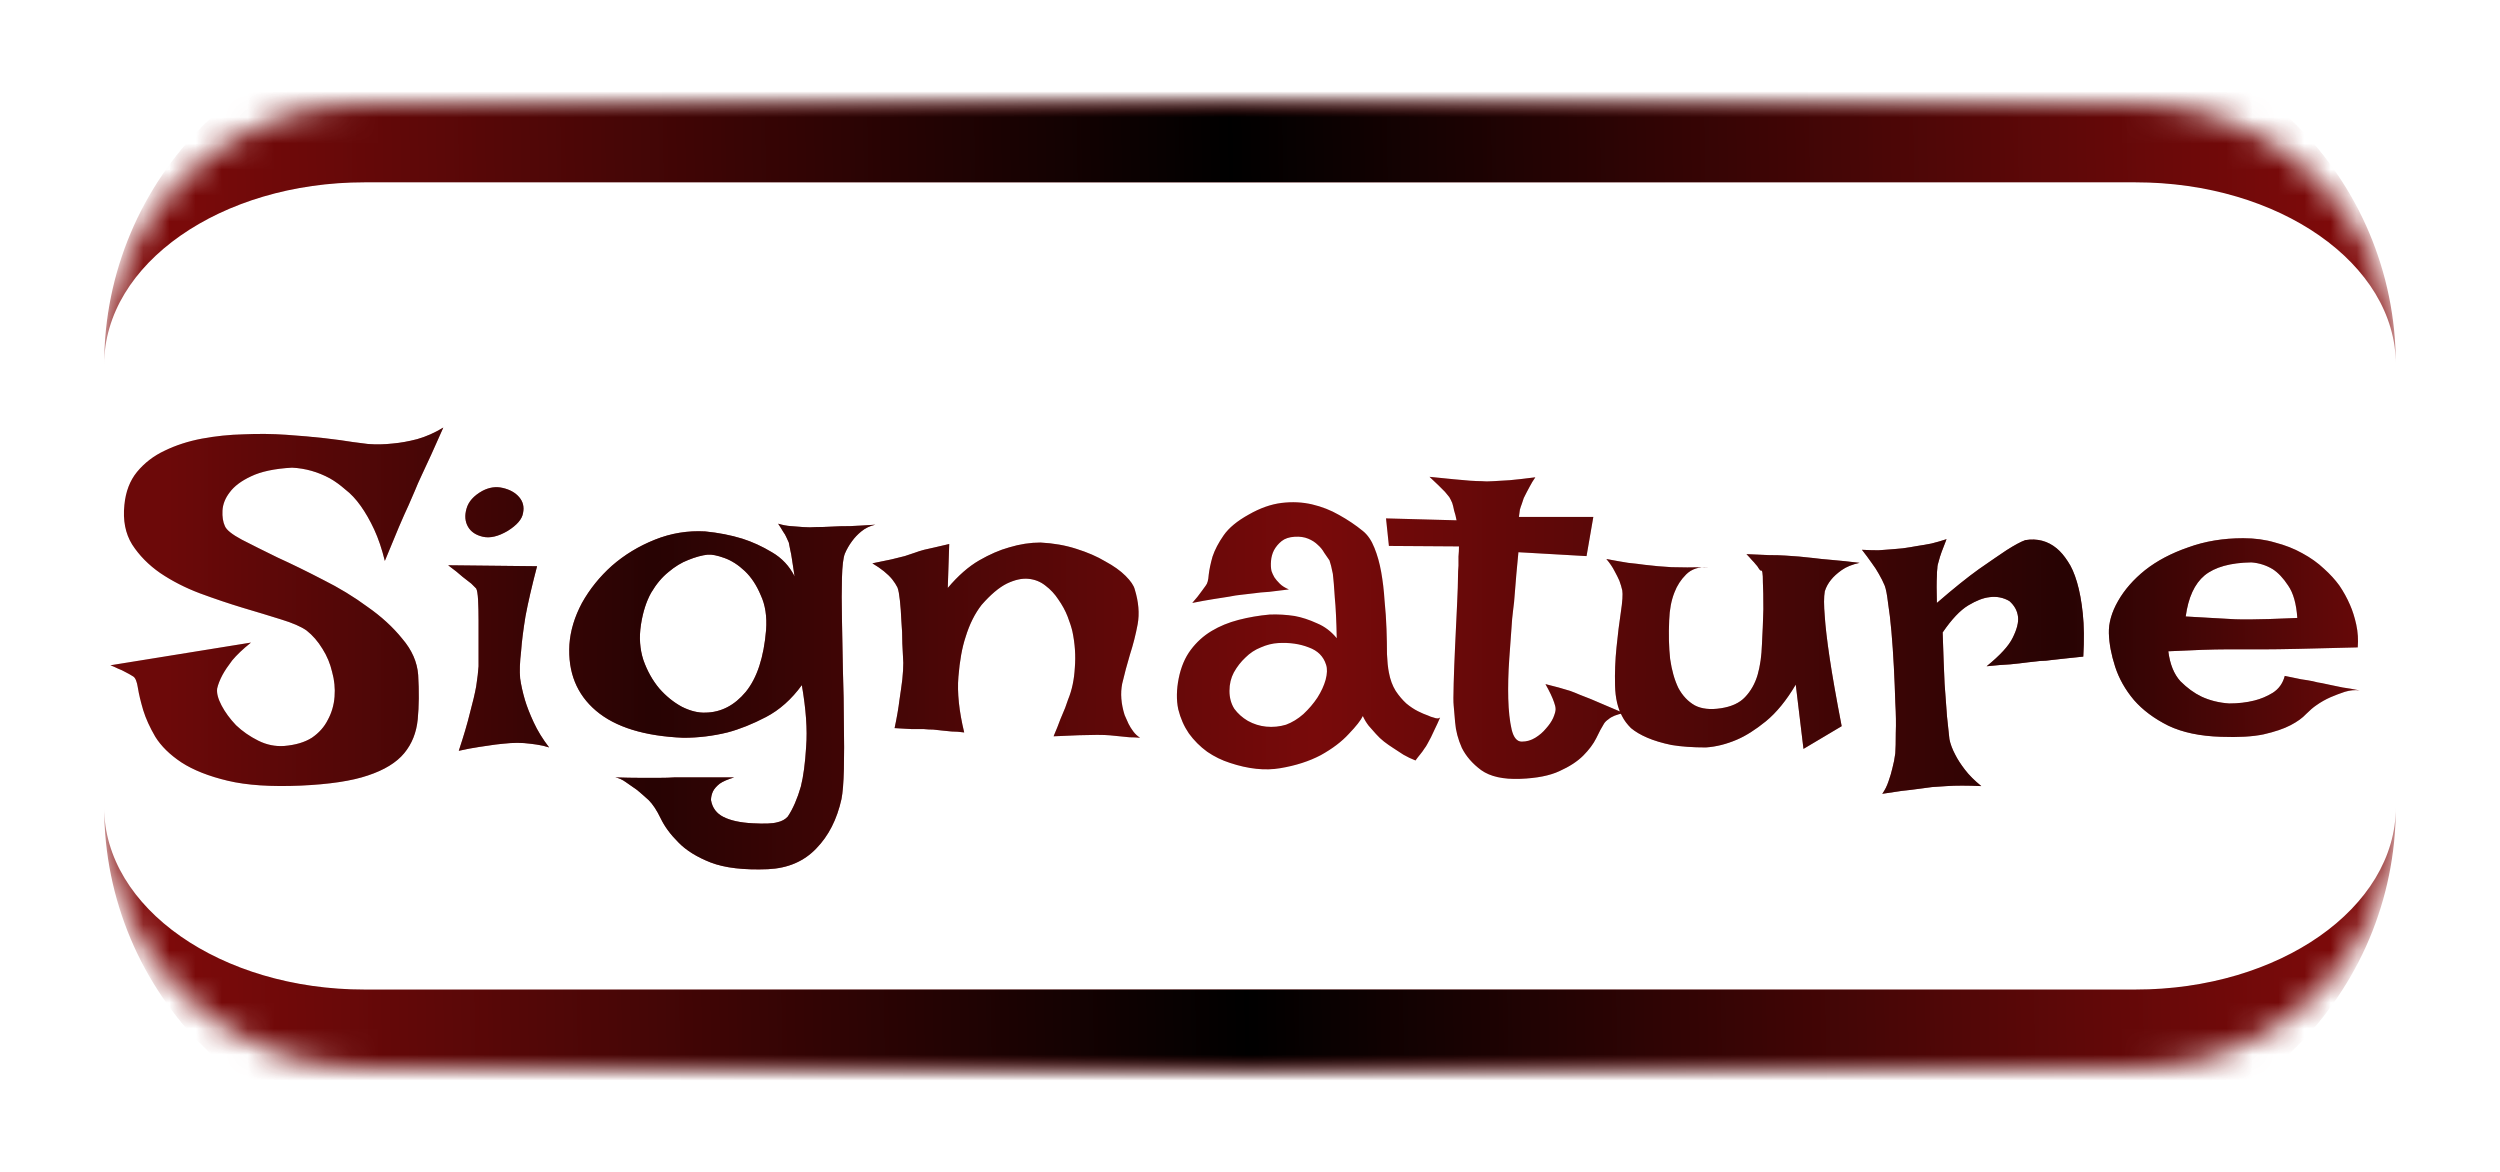 <svg width="96" height="45" viewBox="0 0 96 45" fill="none" xmlns="http://www.w3.org/2000/svg">
<g filter="url(#filter0_d_604_19596)">
<mask id="path-1-inside-1_604_19596" fill="white">
<path d="M4 10C4 4.477 8.477 0 14 0H82C87.523 0 92 4.477 92 10V27C92 32.523 87.523 37 82 37H14C8.477 37 4 32.523 4 27V10Z"/>
</mask>
<path d="M4 10C4 2.82 9.82 -3 17 -3H79C86.18 -3 92 2.82 92 10C92 6.134 87.523 3 82 3H14C8.477 3 4 6.134 4 10ZM92 27C92 34.18 86.18 40 79 40H17C9.82 40 4 34.18 4 27C4 30.866 8.477 34 14 34H82C87.523 34 92 30.866 92 27ZM4 37V0V37ZM92 0V37V0Z" fill="#840B0B" mask="url(#path-1-inside-1_604_19596)"/>
<path d="M4 10C4 2.82 9.82 -3 17 -3H79C86.18 -3 92 2.82 92 10C92 6.134 87.523 3 82 3H14C8.477 3 4 6.134 4 10ZM92 27C92 34.18 86.18 40 79 40H17C9.82 40 4 34.18 4 27C4 30.866 8.477 34 14 34H82C87.523 34 92 30.866 92 27ZM4 37V0V37ZM92 0V37V0Z" fill="url(#paint0_linear_604_19596)" mask="url(#path-1-inside-1_604_19596)"/>
<path d="M17.023 12.418C16.85 12.814 16.695 13.16 16.559 13.457C16.423 13.754 16.305 14.008 16.206 14.218C16.095 14.453 16.002 14.663 15.928 14.849C15.866 14.985 15.786 15.17 15.687 15.405C15.588 15.616 15.464 15.894 15.316 16.24C15.18 16.574 15.001 17.007 14.778 17.539C14.666 17.081 14.53 16.679 14.37 16.333C14.209 15.987 14.036 15.684 13.85 15.424C13.665 15.164 13.467 14.954 13.256 14.793C13.058 14.62 12.861 14.477 12.663 14.366C12.205 14.119 11.723 13.983 11.215 13.958C10.547 13.995 10.022 14.106 9.638 14.292C9.267 14.465 8.995 14.669 8.822 14.904C8.649 15.127 8.556 15.362 8.543 15.609C8.531 15.844 8.562 16.042 8.636 16.203C8.698 16.352 8.915 16.525 9.286 16.723C9.669 16.921 10.127 17.149 10.659 17.409C11.203 17.657 11.784 17.941 12.403 18.263C13.021 18.572 13.59 18.918 14.11 19.302C14.642 19.673 15.087 20.081 15.446 20.526C15.817 20.959 16.021 21.423 16.058 21.918C16.095 22.549 16.089 23.118 16.04 23.625C15.99 24.132 15.817 24.565 15.52 24.924C15.223 25.283 14.759 25.567 14.128 25.777C13.51 25.988 12.65 26.117 11.549 26.167C10.411 26.216 9.477 26.155 8.748 25.981C8.018 25.808 7.424 25.573 6.966 25.276C6.521 24.98 6.187 24.652 5.964 24.293C5.754 23.934 5.599 23.594 5.5 23.273C5.402 22.939 5.333 22.654 5.296 22.419C5.259 22.172 5.197 22.023 5.111 21.974C5.012 21.912 4.913 21.856 4.814 21.807C4.727 21.757 4.635 21.714 4.536 21.677C4.437 21.627 4.338 21.584 4.239 21.547L9.638 20.675C9.329 20.922 9.088 21.151 8.915 21.361C8.754 21.572 8.63 21.757 8.543 21.918C8.444 22.104 8.376 22.277 8.339 22.438C8.315 22.611 8.37 22.827 8.506 23.087C8.642 23.347 8.828 23.6 9.063 23.848C9.31 24.083 9.595 24.281 9.916 24.441C10.238 24.602 10.572 24.67 10.918 24.645C11.351 24.608 11.704 24.503 11.976 24.33C12.248 24.145 12.452 23.916 12.588 23.644C12.737 23.371 12.823 23.075 12.848 22.753C12.873 22.431 12.842 22.116 12.755 21.807C12.681 21.485 12.557 21.188 12.384 20.916C12.211 20.631 12.007 20.396 11.772 20.211C11.562 20.062 11.234 19.92 10.789 19.784C10.356 19.648 9.867 19.5 9.323 19.339C8.791 19.178 8.24 18.992 7.671 18.782C7.115 18.572 6.608 18.312 6.15 18.003C5.705 17.694 5.346 17.329 5.074 16.908C4.814 16.488 4.715 15.98 4.777 15.387C4.826 14.88 4.987 14.459 5.259 14.125C5.544 13.779 5.896 13.507 6.317 13.309C6.75 13.098 7.226 12.944 7.746 12.845C8.278 12.746 8.816 12.69 9.36 12.678C9.916 12.653 10.461 12.659 10.993 12.696C11.537 12.733 12.026 12.777 12.459 12.826C12.891 12.876 13.256 12.925 13.553 12.975C13.863 13.012 14.054 13.037 14.128 13.049C14.45 13.074 14.772 13.067 15.093 13.03C15.378 13.005 15.687 12.95 16.021 12.863C16.367 12.764 16.701 12.616 17.023 12.418ZM17.209 17.706L20.623 17.743C20.425 18.498 20.276 19.141 20.177 19.673C20.091 20.205 20.035 20.65 20.01 21.009C19.961 21.417 19.948 21.763 19.973 22.048C20.01 22.308 20.072 22.586 20.159 22.883C20.233 23.13 20.344 23.415 20.493 23.736C20.641 24.058 20.839 24.38 21.086 24.701C20.938 24.652 20.777 24.615 20.604 24.59C20.431 24.565 20.27 24.547 20.122 24.534C19.948 24.522 19.775 24.522 19.602 24.534C19.429 24.547 19.237 24.565 19.027 24.59C18.854 24.615 18.643 24.645 18.396 24.683C18.149 24.72 17.889 24.769 17.617 24.831C17.802 24.274 17.945 23.792 18.044 23.384C18.155 22.976 18.235 22.635 18.285 22.363C18.334 22.042 18.365 21.782 18.377 21.584C18.377 21.337 18.377 21.058 18.377 20.749C18.377 20.427 18.377 20.118 18.377 19.821C18.377 19.524 18.371 19.265 18.359 19.042C18.346 18.807 18.322 18.659 18.285 18.597L18.099 18.411C18.025 18.349 17.914 18.263 17.765 18.151C17.629 18.028 17.444 17.879 17.209 17.706ZM18.526 14.849C18.786 14.713 19.045 14.675 19.305 14.737C19.577 14.799 19.788 14.917 19.936 15.09C20.084 15.263 20.134 15.467 20.084 15.702C20.047 15.937 19.849 16.166 19.491 16.389C19.132 16.599 18.817 16.673 18.544 16.611C18.272 16.549 18.081 16.42 17.969 16.222C17.858 16.024 17.839 15.795 17.914 15.535C17.988 15.263 18.192 15.034 18.526 14.849ZM30.512 18.133C30.475 17.885 30.444 17.681 30.419 17.52C30.395 17.347 30.37 17.211 30.345 17.112C30.32 16.989 30.302 16.896 30.29 16.834C30.265 16.772 30.234 16.704 30.197 16.63C30.172 16.568 30.129 16.494 30.067 16.407C30.017 16.321 29.956 16.222 29.881 16.11C30.042 16.16 30.203 16.191 30.364 16.203C30.537 16.215 30.698 16.228 30.846 16.24C31.007 16.253 31.174 16.253 31.347 16.24C31.52 16.24 31.718 16.234 31.941 16.222C32.139 16.209 32.374 16.203 32.646 16.203C32.931 16.191 33.252 16.172 33.611 16.148C33.401 16.197 33.221 16.284 33.073 16.407C32.937 16.519 32.819 16.642 32.72 16.778C32.609 16.927 32.516 17.088 32.442 17.261C32.38 17.422 32.343 17.731 32.331 18.189C32.318 18.634 32.318 19.166 32.331 19.784C32.343 20.39 32.355 21.046 32.368 21.751C32.392 22.456 32.405 23.13 32.405 23.773C32.417 24.417 32.417 25.004 32.405 25.536C32.392 26.056 32.361 26.439 32.312 26.686C32.139 27.466 31.817 28.097 31.347 28.579C30.877 29.074 30.259 29.34 29.492 29.377C28.564 29.414 27.828 29.328 27.284 29.117C26.752 28.907 26.337 28.647 26.041 28.338C25.744 28.041 25.521 27.738 25.373 27.429C25.224 27.119 25.07 26.884 24.909 26.724C24.76 26.588 24.612 26.458 24.463 26.334C24.327 26.235 24.185 26.136 24.037 26.037C23.901 25.938 23.765 25.876 23.628 25.852C23.987 25.864 24.309 25.87 24.593 25.87C24.878 25.87 25.119 25.87 25.317 25.87C25.54 25.87 25.738 25.864 25.911 25.852H26.504H28.193C27.945 25.926 27.76 26.006 27.636 26.093C27.512 26.192 27.426 26.291 27.377 26.39C27.327 26.501 27.302 26.612 27.302 26.724C27.352 27.02 27.512 27.237 27.785 27.373C28.057 27.509 28.428 27.59 28.898 27.614C29.356 27.639 29.671 27.627 29.844 27.577C30.017 27.54 30.154 27.466 30.252 27.355C30.45 27.058 30.617 26.674 30.753 26.204C30.852 25.808 30.92 25.295 30.957 24.664C31.007 24.021 30.951 23.235 30.791 22.308C30.395 22.852 29.937 23.26 29.418 23.532C28.898 23.804 28.403 24.002 27.933 24.126C27.377 24.262 26.814 24.33 26.245 24.33C24.748 24.268 23.628 23.922 22.886 23.291C22.144 22.66 21.804 21.813 21.866 20.749C21.903 20.217 22.064 19.685 22.348 19.153C22.645 18.621 23.029 18.145 23.498 17.725C23.981 17.304 24.531 16.97 25.15 16.723C25.768 16.475 26.412 16.37 27.08 16.407C27.587 16.457 28.063 16.549 28.508 16.686C28.892 16.809 29.269 16.982 29.64 17.205C30.024 17.428 30.314 17.737 30.512 18.133ZM24.612 19.988C24.538 20.471 24.569 20.922 24.705 21.343C24.853 21.763 25.057 22.128 25.317 22.438C25.577 22.734 25.867 22.969 26.189 23.143C26.511 23.303 26.814 23.378 27.098 23.365C27.692 23.353 28.205 23.087 28.638 22.567C29.071 22.035 29.331 21.244 29.418 20.192C29.455 19.673 29.387 19.227 29.213 18.856C29.053 18.473 28.849 18.164 28.601 17.929C28.354 17.694 28.094 17.527 27.822 17.428C27.55 17.329 27.333 17.285 27.172 17.298C26.95 17.323 26.702 17.391 26.43 17.502C26.17 17.601 25.917 17.756 25.669 17.966C25.422 18.164 25.199 18.43 25.002 18.764C24.816 19.098 24.686 19.506 24.612 19.988ZM34.353 23.959C34.44 23.551 34.502 23.192 34.539 22.883C34.588 22.561 34.625 22.295 34.65 22.085C34.675 21.838 34.687 21.627 34.687 21.454C34.675 21.244 34.662 20.996 34.65 20.712C34.65 20.415 34.638 20.124 34.613 19.84C34.6 19.543 34.582 19.283 34.557 19.061C34.532 18.826 34.502 18.659 34.464 18.56C34.415 18.461 34.347 18.355 34.26 18.244C34.087 18.034 33.834 17.83 33.499 17.632C33.784 17.57 34.025 17.52 34.223 17.483C34.433 17.434 34.607 17.391 34.743 17.354C34.891 17.304 35.021 17.261 35.132 17.224C35.231 17.186 35.349 17.149 35.485 17.112C35.596 17.088 35.732 17.057 35.893 17.02C36.054 16.982 36.239 16.939 36.45 16.89L36.394 18.578C36.79 18.108 37.192 17.756 37.6 17.52C38.008 17.285 38.392 17.119 38.751 17.02C39.159 16.896 39.561 16.834 39.956 16.834C40.451 16.859 40.909 16.939 41.33 17.075C41.763 17.211 42.134 17.372 42.443 17.558C42.764 17.731 43.024 17.916 43.222 18.114C43.42 18.312 43.538 18.485 43.575 18.634C43.723 19.116 43.76 19.561 43.686 19.97C43.612 20.366 43.513 20.755 43.389 21.139C43.278 21.51 43.179 21.881 43.092 22.252C43.018 22.623 43.049 23.025 43.185 23.458C43.234 23.569 43.284 23.681 43.334 23.792C43.383 23.891 43.445 23.99 43.519 24.089C43.593 24.188 43.68 24.268 43.779 24.33C43.643 24.318 43.507 24.311 43.371 24.311C43.234 24.299 43.111 24.287 42.999 24.274C42.863 24.262 42.74 24.25 42.628 24.237C42.505 24.225 42.338 24.219 42.127 24.219C41.769 24.219 41.212 24.237 40.458 24.274C40.569 24.015 40.655 23.798 40.717 23.625C40.791 23.439 40.853 23.291 40.903 23.18C40.952 23.044 40.989 22.939 41.014 22.864C41.163 22.506 41.249 22.097 41.274 21.64C41.311 21.182 41.28 20.718 41.181 20.248C41.144 20.087 41.082 19.895 40.996 19.673C40.909 19.45 40.791 19.234 40.643 19.023C40.507 18.813 40.34 18.634 40.142 18.485C39.956 18.337 39.74 18.25 39.493 18.226C39.245 18.201 38.967 18.263 38.658 18.411C38.361 18.56 38.039 18.832 37.693 19.227C37.433 19.561 37.229 19.97 37.081 20.452C36.944 20.86 36.852 21.374 36.802 21.992C36.753 22.598 36.827 23.31 37.025 24.126C36.852 24.101 36.691 24.089 36.542 24.089C36.394 24.076 36.27 24.064 36.171 24.052C36.048 24.039 35.936 24.027 35.837 24.015C35.726 24.015 35.602 24.009 35.466 23.996C35.343 23.996 35.188 23.996 35.002 23.996C34.817 23.984 34.6 23.971 34.353 23.959ZM46.302 18.485C46.364 18.411 46.401 18.275 46.414 18.077C46.438 17.867 46.488 17.632 46.562 17.372C46.649 17.112 46.791 16.84 46.989 16.556C47.187 16.271 47.508 16.005 47.954 15.758C48.387 15.51 48.807 15.362 49.215 15.312C49.623 15.263 50.013 15.282 50.384 15.368C50.755 15.455 51.102 15.591 51.423 15.776C51.757 15.962 52.06 16.166 52.333 16.389C52.518 16.537 52.666 16.754 52.778 17.038C52.889 17.31 52.976 17.619 53.038 17.966C53.099 18.312 53.143 18.677 53.167 19.061C53.205 19.432 53.229 19.797 53.242 20.155C53.254 20.502 53.26 20.823 53.26 21.12C53.273 21.405 53.297 21.64 53.334 21.825C53.384 22.097 53.471 22.332 53.594 22.53C53.718 22.716 53.854 22.877 54.002 23.013C54.151 23.136 54.299 23.235 54.448 23.31C54.596 23.384 54.726 23.439 54.837 23.477C54.912 23.514 54.98 23.538 55.041 23.551C55.165 23.6 55.252 23.6 55.301 23.551C55.227 23.724 55.159 23.872 55.097 23.996C55.035 24.12 54.986 24.225 54.949 24.311C54.899 24.41 54.856 24.491 54.819 24.553C54.782 24.627 54.738 24.695 54.689 24.757C54.652 24.819 54.602 24.887 54.541 24.961C54.479 25.035 54.417 25.116 54.355 25.202C54.194 25.14 54.04 25.066 53.891 24.98C53.755 24.893 53.631 24.812 53.52 24.738C53.384 24.652 53.26 24.565 53.149 24.479C53.038 24.392 52.932 24.293 52.834 24.182C52.747 24.083 52.654 23.977 52.555 23.866C52.469 23.755 52.394 23.631 52.333 23.495C52.258 23.656 52.079 23.885 51.794 24.182C51.522 24.479 51.164 24.751 50.718 24.998C50.273 25.233 49.753 25.4 49.16 25.499C48.578 25.598 47.935 25.53 47.23 25.295C46.921 25.196 46.63 25.054 46.358 24.868C46.086 24.67 45.851 24.435 45.653 24.163C45.467 23.891 45.331 23.582 45.245 23.235C45.17 22.877 45.177 22.481 45.263 22.048C45.35 21.615 45.504 21.25 45.727 20.953C45.95 20.656 46.216 20.415 46.525 20.23C46.834 20.044 47.181 19.902 47.564 19.803C47.947 19.704 48.343 19.636 48.752 19.599C49.073 19.586 49.395 19.605 49.716 19.654C49.988 19.704 50.273 19.797 50.57 19.933C50.867 20.056 51.12 20.248 51.331 20.508C51.318 19.852 51.294 19.333 51.256 18.949C51.232 18.553 51.207 18.25 51.182 18.04C51.133 17.793 51.089 17.619 51.052 17.52C50.99 17.434 50.922 17.335 50.848 17.224C50.786 17.112 50.706 17.013 50.607 16.927C50.508 16.828 50.384 16.747 50.236 16.686C50.087 16.624 49.914 16.599 49.716 16.611C49.506 16.624 49.339 16.679 49.215 16.778C49.092 16.877 48.993 16.995 48.919 17.131C48.857 17.255 48.819 17.391 48.807 17.539C48.795 17.688 48.801 17.817 48.826 17.929C48.85 18.003 48.888 18.083 48.937 18.17C48.986 18.244 49.054 18.325 49.141 18.411C49.228 18.498 49.345 18.572 49.494 18.634C49.209 18.671 48.956 18.702 48.733 18.727C48.51 18.739 48.319 18.758 48.158 18.782C47.972 18.807 47.811 18.826 47.675 18.838C47.539 18.85 47.378 18.875 47.193 18.912C47.032 18.937 46.834 18.968 46.599 19.005C46.364 19.042 46.092 19.091 45.783 19.153C45.857 19.067 45.925 18.986 45.987 18.912C46.049 18.826 46.104 18.751 46.154 18.689C46.203 18.615 46.253 18.547 46.302 18.485ZM49.085 20.693C48.863 20.706 48.64 20.761 48.417 20.86C48.195 20.947 47.997 21.077 47.824 21.25C47.651 21.411 47.502 21.602 47.378 21.825C47.267 22.035 47.211 22.27 47.211 22.53C47.211 22.79 47.273 23.019 47.397 23.217C47.533 23.402 47.706 23.557 47.916 23.681C48.139 23.804 48.374 23.879 48.622 23.903C48.881 23.928 49.135 23.903 49.382 23.829C49.617 23.742 49.84 23.606 50.05 23.421C50.261 23.223 50.44 23.013 50.588 22.79C50.737 22.555 50.842 22.326 50.904 22.104C50.966 21.869 50.972 21.677 50.922 21.528C50.823 21.207 50.601 20.984 50.254 20.86C49.908 20.724 49.518 20.669 49.085 20.693ZM54.893 14.31C55.264 14.348 55.573 14.379 55.821 14.403C56.081 14.428 56.291 14.447 56.452 14.459C56.637 14.471 56.786 14.477 56.897 14.477C57.008 14.49 57.157 14.49 57.342 14.477C57.503 14.465 57.713 14.453 57.973 14.44C58.233 14.416 58.561 14.379 58.956 14.329C58.87 14.453 58.802 14.564 58.752 14.663C58.703 14.75 58.66 14.83 58.623 14.904L58.511 15.127C58.486 15.201 58.462 15.275 58.437 15.35C58.412 15.412 58.388 15.486 58.363 15.572C58.35 15.659 58.338 15.752 58.326 15.851H61.183L60.923 17.354L58.307 17.205C58.245 17.836 58.202 18.325 58.177 18.671C58.153 19.017 58.128 19.271 58.103 19.432L58.066 19.766C58.029 20.236 57.992 20.749 57.955 21.306C57.917 21.85 57.905 22.357 57.917 22.827C57.93 23.297 57.973 23.693 58.047 24.015C58.122 24.324 58.252 24.479 58.437 24.479C58.623 24.479 58.796 24.429 58.956 24.33C59.117 24.231 59.253 24.114 59.365 23.977C59.488 23.841 59.581 23.705 59.643 23.569C59.705 23.421 59.736 23.31 59.736 23.235C59.736 23.161 59.717 23.075 59.68 22.976C59.618 22.79 59.507 22.555 59.346 22.27C59.705 22.357 60.02 22.444 60.292 22.53C60.428 22.58 60.552 22.629 60.664 22.679C60.787 22.728 60.929 22.784 61.09 22.846C61.226 22.908 61.4 22.982 61.61 23.068C61.82 23.155 62.068 23.26 62.352 23.384C62.08 23.433 61.882 23.514 61.758 23.625C61.684 23.674 61.628 23.73 61.591 23.792C61.505 23.928 61.406 24.114 61.294 24.349C61.183 24.571 61.016 24.794 60.794 25.017C60.571 25.239 60.268 25.437 59.884 25.61C59.513 25.784 59.012 25.883 58.381 25.907C57.726 25.932 57.225 25.821 56.878 25.573C56.544 25.326 56.297 25.041 56.136 24.72C55.988 24.386 55.901 24.058 55.877 23.736C55.852 23.415 55.833 23.198 55.821 23.087C55.808 22.976 55.808 22.697 55.821 22.252C55.833 21.807 55.852 21.318 55.877 20.786C55.901 20.242 55.926 19.722 55.951 19.227C55.975 18.72 55.988 18.349 55.988 18.114C55.988 17.991 55.994 17.861 56.006 17.725C56.006 17.613 56.006 17.496 56.006 17.372C56.019 17.236 56.025 17.106 56.025 16.982L53.334 16.964L53.223 15.906L55.932 15.98C55.907 15.844 55.877 15.721 55.839 15.609C55.815 15.486 55.79 15.387 55.765 15.312C55.728 15.226 55.691 15.152 55.654 15.09C55.604 15.028 55.549 14.96 55.487 14.886C55.425 14.824 55.345 14.743 55.246 14.645C55.147 14.546 55.029 14.434 54.893 14.31ZM61.684 17.465C62.006 17.527 62.284 17.576 62.519 17.613C62.766 17.638 62.977 17.663 63.15 17.688C63.348 17.712 63.521 17.731 63.669 17.743C63.818 17.756 63.991 17.768 64.189 17.78C64.523 17.793 64.993 17.793 65.599 17.78C65.24 17.756 64.956 17.848 64.746 18.059C64.548 18.256 64.399 18.485 64.3 18.745C64.177 19.054 64.109 19.413 64.096 19.821C64.072 20.366 64.084 20.86 64.133 21.306C64.195 21.739 64.3 22.11 64.449 22.419C64.609 22.716 64.82 22.939 65.08 23.087C65.339 23.223 65.673 23.26 66.082 23.198C66.49 23.136 66.799 22.994 67.009 22.771C67.232 22.537 67.393 22.252 67.492 21.918C67.591 21.572 67.646 21.182 67.659 20.749C67.683 20.316 67.702 19.865 67.714 19.395C67.714 18.924 67.708 18.59 67.696 18.393C67.696 18.182 67.69 18.046 67.677 17.984C67.665 17.922 67.646 17.898 67.622 17.91C67.597 17.91 67.566 17.879 67.529 17.817C67.504 17.768 67.467 17.718 67.418 17.669C67.38 17.619 67.331 17.564 67.269 17.502C67.207 17.428 67.139 17.354 67.065 17.279C67.387 17.292 67.671 17.304 67.918 17.316C68.178 17.316 68.395 17.323 68.568 17.335C68.766 17.347 68.939 17.36 69.087 17.372C69.224 17.384 69.403 17.403 69.626 17.428C69.811 17.453 70.052 17.477 70.349 17.502C70.646 17.527 70.999 17.564 71.407 17.613C71.122 17.675 70.893 17.768 70.72 17.892C70.547 18.015 70.411 18.139 70.312 18.263C70.201 18.399 70.12 18.547 70.071 18.708C70.034 18.918 70.034 19.24 70.071 19.673C70.096 20.056 70.157 20.582 70.256 21.25C70.355 21.918 70.51 22.796 70.72 23.885L69.254 24.757L68.957 22.289C68.599 22.895 68.215 23.365 67.807 23.699C67.411 24.021 67.04 24.256 66.694 24.404C66.286 24.578 65.89 24.676 65.506 24.701C64.999 24.701 64.56 24.67 64.189 24.608C63.83 24.534 63.521 24.441 63.261 24.33C63.002 24.219 62.791 24.095 62.63 23.959C62.482 23.811 62.371 23.662 62.296 23.514C62.123 23.204 62.03 22.809 62.018 22.326C62.006 21.831 62.024 21.343 62.074 20.86C62.123 20.366 62.179 19.914 62.241 19.506C62.303 19.098 62.321 18.819 62.296 18.671C62.272 18.56 62.234 18.436 62.185 18.3C62.136 18.189 62.074 18.065 61.999 17.929C61.925 17.78 61.82 17.626 61.684 17.465ZM71.499 17.112C71.734 17.125 71.945 17.131 72.13 17.131C72.328 17.119 72.495 17.106 72.631 17.094C72.792 17.081 72.934 17.069 73.058 17.057C73.244 17.032 73.435 17.001 73.633 16.964C73.806 16.939 73.986 16.908 74.171 16.871C74.369 16.822 74.561 16.766 74.747 16.704C74.672 16.89 74.611 17.05 74.561 17.186C74.512 17.323 74.474 17.44 74.45 17.539C74.413 17.65 74.394 17.743 74.394 17.817C74.382 17.904 74.376 18.009 74.376 18.133C74.363 18.343 74.363 18.683 74.376 19.153C75.019 18.597 75.557 18.164 75.99 17.855C76.435 17.545 76.788 17.304 77.047 17.131C77.357 16.933 77.598 16.803 77.771 16.741C78.229 16.667 78.631 16.772 78.977 17.057C79.126 17.18 79.268 17.347 79.404 17.558C79.54 17.756 79.657 18.021 79.756 18.355C79.855 18.689 79.93 19.091 79.979 19.561C80.028 20.019 80.035 20.57 79.998 21.213C79.738 21.238 79.503 21.262 79.293 21.287C79.095 21.312 78.928 21.33 78.791 21.343C78.631 21.367 78.482 21.38 78.346 21.38L77.845 21.436C77.672 21.46 77.456 21.485 77.196 21.51C76.948 21.522 76.645 21.547 76.287 21.584C76.806 21.163 77.14 20.799 77.289 20.489C77.449 20.168 77.517 19.902 77.493 19.691C77.468 19.456 77.357 19.252 77.159 19.079C76.924 18.943 76.67 18.894 76.398 18.931C76.163 18.955 75.891 19.061 75.582 19.246C75.272 19.432 74.945 19.778 74.598 20.285C74.623 21.077 74.648 21.732 74.672 22.252C74.71 22.771 74.74 23.192 74.765 23.514C74.802 23.885 74.833 24.175 74.858 24.386C74.895 24.571 74.969 24.769 75.081 24.98C75.167 25.153 75.291 25.344 75.452 25.555C75.612 25.765 75.823 25.975 76.082 26.186C75.538 26.161 75.093 26.161 74.747 26.186C74.536 26.198 74.351 26.21 74.19 26.223C74.017 26.247 73.831 26.272 73.633 26.297C73.46 26.322 73.256 26.346 73.021 26.371C72.798 26.408 72.551 26.445 72.279 26.482C72.378 26.346 72.458 26.186 72.52 26C72.582 25.827 72.631 25.66 72.668 25.499C72.718 25.314 72.755 25.122 72.78 24.924C72.792 24.751 72.798 24.491 72.798 24.145C72.811 23.798 72.805 23.409 72.78 22.976C72.767 22.53 72.749 22.073 72.724 21.602C72.699 21.12 72.668 20.669 72.631 20.248C72.594 19.828 72.551 19.463 72.501 19.153C72.464 18.832 72.421 18.609 72.372 18.485C72.31 18.337 72.236 18.189 72.149 18.04C72.075 17.904 71.982 17.762 71.871 17.613C71.759 17.453 71.636 17.285 71.499 17.112ZM85.601 23.013C85.947 23.013 86.269 22.976 86.566 22.901C86.813 22.84 87.048 22.741 87.271 22.605C87.506 22.456 87.661 22.24 87.735 21.955C87.982 22.005 88.192 22.048 88.366 22.085C88.539 22.11 88.687 22.134 88.811 22.159C88.947 22.196 89.065 22.221 89.164 22.233C89.263 22.258 89.38 22.283 89.516 22.308C89.64 22.332 89.788 22.363 89.961 22.4C90.147 22.425 90.363 22.462 90.611 22.512C90.425 22.487 90.234 22.506 90.036 22.567C89.85 22.629 89.671 22.697 89.498 22.771C89.3 22.858 89.114 22.963 88.941 23.087C88.83 23.161 88.7 23.273 88.551 23.421C88.415 23.569 88.217 23.712 87.957 23.848C87.698 23.984 87.351 24.101 86.918 24.2C86.498 24.287 85.954 24.318 85.286 24.293C84.482 24.268 83.808 24.126 83.263 23.866C82.719 23.594 82.28 23.266 81.946 22.883C81.612 22.487 81.371 22.06 81.222 21.602C81.074 21.145 80.993 20.718 80.981 20.322C80.969 19.926 81.086 19.512 81.334 19.079C81.581 18.646 81.927 18.25 82.373 17.892C82.83 17.533 83.381 17.242 84.024 17.02C84.667 16.785 85.372 16.667 86.139 16.667C86.585 16.667 86.993 16.723 87.364 16.834C87.747 16.933 88.094 17.069 88.403 17.242C88.724 17.415 89.003 17.613 89.238 17.836C89.473 18.046 89.671 18.263 89.832 18.485C89.992 18.72 90.128 18.968 90.24 19.227C90.339 19.45 90.419 19.704 90.481 19.988C90.543 20.273 90.561 20.564 90.537 20.86C89.597 20.885 88.836 20.904 88.254 20.916C87.685 20.928 87.24 20.935 86.918 20.935H86.084H85.453C85.23 20.935 84.939 20.941 84.581 20.953C84.222 20.965 83.783 20.984 83.263 21.009C83.325 21.504 83.48 21.887 83.727 22.159C83.987 22.419 84.259 22.617 84.543 22.753C84.865 22.901 85.218 22.988 85.601 23.013ZM83.931 19.673C84.327 19.698 84.655 19.716 84.915 19.729C85.187 19.741 85.409 19.753 85.582 19.766C85.768 19.778 85.916 19.784 86.028 19.784H86.492C86.801 19.784 87.376 19.766 88.217 19.729C88.18 19.184 88.063 18.77 87.865 18.485C87.679 18.201 87.481 17.991 87.271 17.855C87.024 17.706 86.751 17.619 86.455 17.595C85.651 17.607 85.051 17.774 84.655 18.096C84.271 18.417 84.03 18.943 83.931 19.673Z" fill="#840B0B"/>
<path d="M17.023 12.418C16.85 12.814 16.695 13.16 16.559 13.457C16.423 13.754 16.305 14.008 16.206 14.218C16.095 14.453 16.002 14.663 15.928 14.849C15.866 14.985 15.786 15.17 15.687 15.405C15.588 15.616 15.464 15.894 15.316 16.24C15.18 16.574 15.001 17.007 14.778 17.539C14.666 17.081 14.53 16.679 14.37 16.333C14.209 15.987 14.036 15.684 13.85 15.424C13.665 15.164 13.467 14.954 13.256 14.793C13.058 14.62 12.861 14.477 12.663 14.366C12.205 14.119 11.723 13.983 11.215 13.958C10.547 13.995 10.022 14.106 9.638 14.292C9.267 14.465 8.995 14.669 8.822 14.904C8.649 15.127 8.556 15.362 8.543 15.609C8.531 15.844 8.562 16.042 8.636 16.203C8.698 16.352 8.915 16.525 9.286 16.723C9.669 16.921 10.127 17.149 10.659 17.409C11.203 17.657 11.784 17.941 12.403 18.263C13.021 18.572 13.59 18.918 14.11 19.302C14.642 19.673 15.087 20.081 15.446 20.526C15.817 20.959 16.021 21.423 16.058 21.918C16.095 22.549 16.089 23.118 16.04 23.625C15.99 24.132 15.817 24.565 15.52 24.924C15.223 25.283 14.759 25.567 14.128 25.777C13.51 25.988 12.65 26.117 11.549 26.167C10.411 26.216 9.477 26.155 8.748 25.981C8.018 25.808 7.424 25.573 6.966 25.276C6.521 24.98 6.187 24.652 5.964 24.293C5.754 23.934 5.599 23.594 5.5 23.273C5.402 22.939 5.333 22.654 5.296 22.419C5.259 22.172 5.197 22.023 5.111 21.974C5.012 21.912 4.913 21.856 4.814 21.807C4.727 21.757 4.635 21.714 4.536 21.677C4.437 21.627 4.338 21.584 4.239 21.547L9.638 20.675C9.329 20.922 9.088 21.151 8.915 21.361C8.754 21.572 8.63 21.757 8.543 21.918C8.444 22.104 8.376 22.277 8.339 22.438C8.315 22.611 8.37 22.827 8.506 23.087C8.642 23.347 8.828 23.6 9.063 23.848C9.31 24.083 9.595 24.281 9.916 24.441C10.238 24.602 10.572 24.67 10.918 24.645C11.351 24.608 11.704 24.503 11.976 24.33C12.248 24.145 12.452 23.916 12.588 23.644C12.737 23.371 12.823 23.075 12.848 22.753C12.873 22.431 12.842 22.116 12.755 21.807C12.681 21.485 12.557 21.188 12.384 20.916C12.211 20.631 12.007 20.396 11.772 20.211C11.562 20.062 11.234 19.92 10.789 19.784C10.356 19.648 9.867 19.5 9.323 19.339C8.791 19.178 8.24 18.992 7.671 18.782C7.115 18.572 6.608 18.312 6.15 18.003C5.705 17.694 5.346 17.329 5.074 16.908C4.814 16.488 4.715 15.98 4.777 15.387C4.826 14.88 4.987 14.459 5.259 14.125C5.544 13.779 5.896 13.507 6.317 13.309C6.75 13.098 7.226 12.944 7.746 12.845C8.278 12.746 8.816 12.69 9.36 12.678C9.916 12.653 10.461 12.659 10.993 12.696C11.537 12.733 12.026 12.777 12.459 12.826C12.891 12.876 13.256 12.925 13.553 12.975C13.863 13.012 14.054 13.037 14.128 13.049C14.45 13.074 14.772 13.067 15.093 13.03C15.378 13.005 15.687 12.95 16.021 12.863C16.367 12.764 16.701 12.616 17.023 12.418ZM17.209 17.706L20.623 17.743C20.425 18.498 20.276 19.141 20.177 19.673C20.091 20.205 20.035 20.65 20.01 21.009C19.961 21.417 19.948 21.763 19.973 22.048C20.01 22.308 20.072 22.586 20.159 22.883C20.233 23.13 20.344 23.415 20.493 23.736C20.641 24.058 20.839 24.38 21.086 24.701C20.938 24.652 20.777 24.615 20.604 24.59C20.431 24.565 20.27 24.547 20.122 24.534C19.948 24.522 19.775 24.522 19.602 24.534C19.429 24.547 19.237 24.565 19.027 24.59C18.854 24.615 18.643 24.645 18.396 24.683C18.149 24.72 17.889 24.769 17.617 24.831C17.802 24.274 17.945 23.792 18.044 23.384C18.155 22.976 18.235 22.635 18.285 22.363C18.334 22.042 18.365 21.782 18.377 21.584C18.377 21.337 18.377 21.058 18.377 20.749C18.377 20.427 18.377 20.118 18.377 19.821C18.377 19.524 18.371 19.265 18.359 19.042C18.346 18.807 18.322 18.659 18.285 18.597L18.099 18.411C18.025 18.349 17.914 18.263 17.765 18.151C17.629 18.028 17.444 17.879 17.209 17.706ZM18.526 14.849C18.786 14.713 19.045 14.675 19.305 14.737C19.577 14.799 19.788 14.917 19.936 15.09C20.084 15.263 20.134 15.467 20.084 15.702C20.047 15.937 19.849 16.166 19.491 16.389C19.132 16.599 18.817 16.673 18.544 16.611C18.272 16.549 18.081 16.42 17.969 16.222C17.858 16.024 17.839 15.795 17.914 15.535C17.988 15.263 18.192 15.034 18.526 14.849ZM30.512 18.133C30.475 17.885 30.444 17.681 30.419 17.52C30.395 17.347 30.37 17.211 30.345 17.112C30.32 16.989 30.302 16.896 30.29 16.834C30.265 16.772 30.234 16.704 30.197 16.63C30.172 16.568 30.129 16.494 30.067 16.407C30.017 16.321 29.956 16.222 29.881 16.11C30.042 16.16 30.203 16.191 30.364 16.203C30.537 16.215 30.698 16.228 30.846 16.24C31.007 16.253 31.174 16.253 31.347 16.24C31.52 16.24 31.718 16.234 31.941 16.222C32.139 16.209 32.374 16.203 32.646 16.203C32.931 16.191 33.252 16.172 33.611 16.148C33.401 16.197 33.221 16.284 33.073 16.407C32.937 16.519 32.819 16.642 32.72 16.778C32.609 16.927 32.516 17.088 32.442 17.261C32.38 17.422 32.343 17.731 32.331 18.189C32.318 18.634 32.318 19.166 32.331 19.784C32.343 20.39 32.355 21.046 32.368 21.751C32.392 22.456 32.405 23.13 32.405 23.773C32.417 24.417 32.417 25.004 32.405 25.536C32.392 26.056 32.361 26.439 32.312 26.686C32.139 27.466 31.817 28.097 31.347 28.579C30.877 29.074 30.259 29.34 29.492 29.377C28.564 29.414 27.828 29.328 27.284 29.117C26.752 28.907 26.337 28.647 26.041 28.338C25.744 28.041 25.521 27.738 25.373 27.429C25.224 27.119 25.07 26.884 24.909 26.724C24.76 26.588 24.612 26.458 24.463 26.334C24.327 26.235 24.185 26.136 24.037 26.037C23.901 25.938 23.765 25.876 23.628 25.852C23.987 25.864 24.309 25.87 24.593 25.87C24.878 25.87 25.119 25.87 25.317 25.87C25.54 25.87 25.738 25.864 25.911 25.852H26.504H28.193C27.945 25.926 27.76 26.006 27.636 26.093C27.512 26.192 27.426 26.291 27.377 26.39C27.327 26.501 27.302 26.612 27.302 26.724C27.352 27.02 27.512 27.237 27.785 27.373C28.057 27.509 28.428 27.59 28.898 27.614C29.356 27.639 29.671 27.627 29.844 27.577C30.017 27.54 30.154 27.466 30.252 27.355C30.45 27.058 30.617 26.674 30.753 26.204C30.852 25.808 30.92 25.295 30.957 24.664C31.007 24.021 30.951 23.235 30.791 22.308C30.395 22.852 29.937 23.26 29.418 23.532C28.898 23.804 28.403 24.002 27.933 24.126C27.377 24.262 26.814 24.33 26.245 24.33C24.748 24.268 23.628 23.922 22.886 23.291C22.144 22.66 21.804 21.813 21.866 20.749C21.903 20.217 22.064 19.685 22.348 19.153C22.645 18.621 23.029 18.145 23.498 17.725C23.981 17.304 24.531 16.97 25.15 16.723C25.768 16.475 26.412 16.37 27.08 16.407C27.587 16.457 28.063 16.549 28.508 16.686C28.892 16.809 29.269 16.982 29.64 17.205C30.024 17.428 30.314 17.737 30.512 18.133ZM24.612 19.988C24.538 20.471 24.569 20.922 24.705 21.343C24.853 21.763 25.057 22.128 25.317 22.438C25.577 22.734 25.867 22.969 26.189 23.143C26.511 23.303 26.814 23.378 27.098 23.365C27.692 23.353 28.205 23.087 28.638 22.567C29.071 22.035 29.331 21.244 29.418 20.192C29.455 19.673 29.387 19.227 29.213 18.856C29.053 18.473 28.849 18.164 28.601 17.929C28.354 17.694 28.094 17.527 27.822 17.428C27.55 17.329 27.333 17.285 27.172 17.298C26.95 17.323 26.702 17.391 26.43 17.502C26.17 17.601 25.917 17.756 25.669 17.966C25.422 18.164 25.199 18.43 25.002 18.764C24.816 19.098 24.686 19.506 24.612 19.988ZM34.353 23.959C34.44 23.551 34.502 23.192 34.539 22.883C34.588 22.561 34.625 22.295 34.65 22.085C34.675 21.838 34.687 21.627 34.687 21.454C34.675 21.244 34.662 20.996 34.65 20.712C34.65 20.415 34.638 20.124 34.613 19.84C34.6 19.543 34.582 19.283 34.557 19.061C34.532 18.826 34.502 18.659 34.464 18.56C34.415 18.461 34.347 18.355 34.26 18.244C34.087 18.034 33.834 17.83 33.499 17.632C33.784 17.57 34.025 17.52 34.223 17.483C34.433 17.434 34.607 17.391 34.743 17.354C34.891 17.304 35.021 17.261 35.132 17.224C35.231 17.186 35.349 17.149 35.485 17.112C35.596 17.088 35.732 17.057 35.893 17.02C36.054 16.982 36.239 16.939 36.45 16.89L36.394 18.578C36.79 18.108 37.192 17.756 37.6 17.52C38.008 17.285 38.392 17.119 38.751 17.02C39.159 16.896 39.561 16.834 39.956 16.834C40.451 16.859 40.909 16.939 41.33 17.075C41.763 17.211 42.134 17.372 42.443 17.558C42.764 17.731 43.024 17.916 43.222 18.114C43.42 18.312 43.538 18.485 43.575 18.634C43.723 19.116 43.76 19.561 43.686 19.97C43.612 20.366 43.513 20.755 43.389 21.139C43.278 21.51 43.179 21.881 43.092 22.252C43.018 22.623 43.049 23.025 43.185 23.458C43.234 23.569 43.284 23.681 43.334 23.792C43.383 23.891 43.445 23.99 43.519 24.089C43.593 24.188 43.68 24.268 43.779 24.33C43.643 24.318 43.507 24.311 43.371 24.311C43.234 24.299 43.111 24.287 42.999 24.274C42.863 24.262 42.74 24.25 42.628 24.237C42.505 24.225 42.338 24.219 42.127 24.219C41.769 24.219 41.212 24.237 40.458 24.274C40.569 24.015 40.655 23.798 40.717 23.625C40.791 23.439 40.853 23.291 40.903 23.18C40.952 23.044 40.989 22.939 41.014 22.864C41.163 22.506 41.249 22.097 41.274 21.64C41.311 21.182 41.28 20.718 41.181 20.248C41.144 20.087 41.082 19.895 40.996 19.673C40.909 19.45 40.791 19.234 40.643 19.023C40.507 18.813 40.34 18.634 40.142 18.485C39.956 18.337 39.74 18.25 39.493 18.226C39.245 18.201 38.967 18.263 38.658 18.411C38.361 18.56 38.039 18.832 37.693 19.227C37.433 19.561 37.229 19.97 37.081 20.452C36.944 20.86 36.852 21.374 36.802 21.992C36.753 22.598 36.827 23.31 37.025 24.126C36.852 24.101 36.691 24.089 36.542 24.089C36.394 24.076 36.27 24.064 36.171 24.052C36.048 24.039 35.936 24.027 35.837 24.015C35.726 24.015 35.602 24.009 35.466 23.996C35.343 23.996 35.188 23.996 35.002 23.996C34.817 23.984 34.6 23.971 34.353 23.959ZM46.302 18.485C46.364 18.411 46.401 18.275 46.414 18.077C46.438 17.867 46.488 17.632 46.562 17.372C46.649 17.112 46.791 16.84 46.989 16.556C47.187 16.271 47.508 16.005 47.954 15.758C48.387 15.51 48.807 15.362 49.215 15.312C49.623 15.263 50.013 15.282 50.384 15.368C50.755 15.455 51.102 15.591 51.423 15.776C51.757 15.962 52.06 16.166 52.333 16.389C52.518 16.537 52.666 16.754 52.778 17.038C52.889 17.31 52.976 17.619 53.038 17.966C53.099 18.312 53.143 18.677 53.167 19.061C53.205 19.432 53.229 19.797 53.242 20.155C53.254 20.502 53.26 20.823 53.26 21.12C53.273 21.405 53.297 21.64 53.334 21.825C53.384 22.097 53.471 22.332 53.594 22.53C53.718 22.716 53.854 22.877 54.002 23.013C54.151 23.136 54.299 23.235 54.448 23.31C54.596 23.384 54.726 23.439 54.837 23.477C54.912 23.514 54.98 23.538 55.041 23.551C55.165 23.6 55.252 23.6 55.301 23.551C55.227 23.724 55.159 23.872 55.097 23.996C55.035 24.12 54.986 24.225 54.949 24.311C54.899 24.41 54.856 24.491 54.819 24.553C54.782 24.627 54.738 24.695 54.689 24.757C54.652 24.819 54.602 24.887 54.541 24.961C54.479 25.035 54.417 25.116 54.355 25.202C54.194 25.14 54.04 25.066 53.891 24.98C53.755 24.893 53.631 24.812 53.52 24.738C53.384 24.652 53.26 24.565 53.149 24.479C53.038 24.392 52.932 24.293 52.834 24.182C52.747 24.083 52.654 23.977 52.555 23.866C52.469 23.755 52.394 23.631 52.333 23.495C52.258 23.656 52.079 23.885 51.794 24.182C51.522 24.479 51.164 24.751 50.718 24.998C50.273 25.233 49.753 25.4 49.16 25.499C48.578 25.598 47.935 25.53 47.23 25.295C46.921 25.196 46.63 25.054 46.358 24.868C46.086 24.67 45.851 24.435 45.653 24.163C45.467 23.891 45.331 23.582 45.245 23.235C45.17 22.877 45.177 22.481 45.263 22.048C45.35 21.615 45.504 21.25 45.727 20.953C45.95 20.656 46.216 20.415 46.525 20.23C46.834 20.044 47.181 19.902 47.564 19.803C47.947 19.704 48.343 19.636 48.752 19.599C49.073 19.586 49.395 19.605 49.716 19.654C49.988 19.704 50.273 19.797 50.57 19.933C50.867 20.056 51.12 20.248 51.331 20.508C51.318 19.852 51.294 19.333 51.256 18.949C51.232 18.553 51.207 18.25 51.182 18.04C51.133 17.793 51.089 17.619 51.052 17.52C50.99 17.434 50.922 17.335 50.848 17.224C50.786 17.112 50.706 17.013 50.607 16.927C50.508 16.828 50.384 16.747 50.236 16.686C50.087 16.624 49.914 16.599 49.716 16.611C49.506 16.624 49.339 16.679 49.215 16.778C49.092 16.877 48.993 16.995 48.919 17.131C48.857 17.255 48.819 17.391 48.807 17.539C48.795 17.688 48.801 17.817 48.826 17.929C48.85 18.003 48.888 18.083 48.937 18.17C48.986 18.244 49.054 18.325 49.141 18.411C49.228 18.498 49.345 18.572 49.494 18.634C49.209 18.671 48.956 18.702 48.733 18.727C48.51 18.739 48.319 18.758 48.158 18.782C47.972 18.807 47.811 18.826 47.675 18.838C47.539 18.85 47.378 18.875 47.193 18.912C47.032 18.937 46.834 18.968 46.599 19.005C46.364 19.042 46.092 19.091 45.783 19.153C45.857 19.067 45.925 18.986 45.987 18.912C46.049 18.826 46.104 18.751 46.154 18.689C46.203 18.615 46.253 18.547 46.302 18.485ZM49.085 20.693C48.863 20.706 48.64 20.761 48.417 20.86C48.195 20.947 47.997 21.077 47.824 21.25C47.651 21.411 47.502 21.602 47.378 21.825C47.267 22.035 47.211 22.27 47.211 22.53C47.211 22.79 47.273 23.019 47.397 23.217C47.533 23.402 47.706 23.557 47.916 23.681C48.139 23.804 48.374 23.879 48.622 23.903C48.881 23.928 49.135 23.903 49.382 23.829C49.617 23.742 49.84 23.606 50.05 23.421C50.261 23.223 50.44 23.013 50.588 22.79C50.737 22.555 50.842 22.326 50.904 22.104C50.966 21.869 50.972 21.677 50.922 21.528C50.823 21.207 50.601 20.984 50.254 20.86C49.908 20.724 49.518 20.669 49.085 20.693ZM54.893 14.31C55.264 14.348 55.573 14.379 55.821 14.403C56.081 14.428 56.291 14.447 56.452 14.459C56.637 14.471 56.786 14.477 56.897 14.477C57.008 14.49 57.157 14.49 57.342 14.477C57.503 14.465 57.713 14.453 57.973 14.44C58.233 14.416 58.561 14.379 58.956 14.329C58.87 14.453 58.802 14.564 58.752 14.663C58.703 14.75 58.66 14.83 58.623 14.904L58.511 15.127C58.486 15.201 58.462 15.275 58.437 15.35C58.412 15.412 58.388 15.486 58.363 15.572C58.35 15.659 58.338 15.752 58.326 15.851H61.183L60.923 17.354L58.307 17.205C58.245 17.836 58.202 18.325 58.177 18.671C58.153 19.017 58.128 19.271 58.103 19.432L58.066 19.766C58.029 20.236 57.992 20.749 57.955 21.306C57.917 21.85 57.905 22.357 57.917 22.827C57.93 23.297 57.973 23.693 58.047 24.015C58.122 24.324 58.252 24.479 58.437 24.479C58.623 24.479 58.796 24.429 58.956 24.33C59.117 24.231 59.253 24.114 59.365 23.977C59.488 23.841 59.581 23.705 59.643 23.569C59.705 23.421 59.736 23.31 59.736 23.235C59.736 23.161 59.717 23.075 59.68 22.976C59.618 22.79 59.507 22.555 59.346 22.27C59.705 22.357 60.02 22.444 60.292 22.53C60.428 22.58 60.552 22.629 60.664 22.679C60.787 22.728 60.929 22.784 61.09 22.846C61.226 22.908 61.4 22.982 61.61 23.068C61.82 23.155 62.068 23.26 62.352 23.384C62.08 23.433 61.882 23.514 61.758 23.625C61.684 23.674 61.628 23.73 61.591 23.792C61.505 23.928 61.406 24.114 61.294 24.349C61.183 24.571 61.016 24.794 60.794 25.017C60.571 25.239 60.268 25.437 59.884 25.61C59.513 25.784 59.012 25.883 58.381 25.907C57.726 25.932 57.225 25.821 56.878 25.573C56.544 25.326 56.297 25.041 56.136 24.72C55.988 24.386 55.901 24.058 55.877 23.736C55.852 23.415 55.833 23.198 55.821 23.087C55.808 22.976 55.808 22.697 55.821 22.252C55.833 21.807 55.852 21.318 55.877 20.786C55.901 20.242 55.926 19.722 55.951 19.227C55.975 18.72 55.988 18.349 55.988 18.114C55.988 17.991 55.994 17.861 56.006 17.725C56.006 17.613 56.006 17.496 56.006 17.372C56.019 17.236 56.025 17.106 56.025 16.982L53.334 16.964L53.223 15.906L55.932 15.98C55.907 15.844 55.877 15.721 55.839 15.609C55.815 15.486 55.79 15.387 55.765 15.312C55.728 15.226 55.691 15.152 55.654 15.09C55.604 15.028 55.549 14.96 55.487 14.886C55.425 14.824 55.345 14.743 55.246 14.645C55.147 14.546 55.029 14.434 54.893 14.31ZM61.684 17.465C62.006 17.527 62.284 17.576 62.519 17.613C62.766 17.638 62.977 17.663 63.15 17.688C63.348 17.712 63.521 17.731 63.669 17.743C63.818 17.756 63.991 17.768 64.189 17.78C64.523 17.793 64.993 17.793 65.599 17.78C65.24 17.756 64.956 17.848 64.746 18.059C64.548 18.256 64.399 18.485 64.3 18.745C64.177 19.054 64.109 19.413 64.096 19.821C64.072 20.366 64.084 20.86 64.133 21.306C64.195 21.739 64.3 22.11 64.449 22.419C64.609 22.716 64.82 22.939 65.08 23.087C65.339 23.223 65.673 23.26 66.082 23.198C66.49 23.136 66.799 22.994 67.009 22.771C67.232 22.537 67.393 22.252 67.492 21.918C67.591 21.572 67.646 21.182 67.659 20.749C67.683 20.316 67.702 19.865 67.714 19.395C67.714 18.924 67.708 18.59 67.696 18.393C67.696 18.182 67.69 18.046 67.677 17.984C67.665 17.922 67.646 17.898 67.622 17.91C67.597 17.91 67.566 17.879 67.529 17.817C67.504 17.768 67.467 17.718 67.418 17.669C67.38 17.619 67.331 17.564 67.269 17.502C67.207 17.428 67.139 17.354 67.065 17.279C67.387 17.292 67.671 17.304 67.918 17.316C68.178 17.316 68.395 17.323 68.568 17.335C68.766 17.347 68.939 17.36 69.087 17.372C69.224 17.384 69.403 17.403 69.626 17.428C69.811 17.453 70.052 17.477 70.349 17.502C70.646 17.527 70.999 17.564 71.407 17.613C71.122 17.675 70.893 17.768 70.72 17.892C70.547 18.015 70.411 18.139 70.312 18.263C70.201 18.399 70.12 18.547 70.071 18.708C70.034 18.918 70.034 19.24 70.071 19.673C70.096 20.056 70.157 20.582 70.256 21.25C70.355 21.918 70.51 22.796 70.72 23.885L69.254 24.757L68.957 22.289C68.599 22.895 68.215 23.365 67.807 23.699C67.411 24.021 67.04 24.256 66.694 24.404C66.286 24.578 65.89 24.676 65.506 24.701C64.999 24.701 64.56 24.67 64.189 24.608C63.83 24.534 63.521 24.441 63.261 24.33C63.002 24.219 62.791 24.095 62.63 23.959C62.482 23.811 62.371 23.662 62.296 23.514C62.123 23.204 62.03 22.809 62.018 22.326C62.006 21.831 62.024 21.343 62.074 20.86C62.123 20.366 62.179 19.914 62.241 19.506C62.303 19.098 62.321 18.819 62.296 18.671C62.272 18.56 62.234 18.436 62.185 18.3C62.136 18.189 62.074 18.065 61.999 17.929C61.925 17.78 61.82 17.626 61.684 17.465ZM71.499 17.112C71.734 17.125 71.945 17.131 72.13 17.131C72.328 17.119 72.495 17.106 72.631 17.094C72.792 17.081 72.934 17.069 73.058 17.057C73.244 17.032 73.435 17.001 73.633 16.964C73.806 16.939 73.986 16.908 74.171 16.871C74.369 16.822 74.561 16.766 74.747 16.704C74.672 16.89 74.611 17.05 74.561 17.186C74.512 17.323 74.474 17.44 74.45 17.539C74.413 17.65 74.394 17.743 74.394 17.817C74.382 17.904 74.376 18.009 74.376 18.133C74.363 18.343 74.363 18.683 74.376 19.153C75.019 18.597 75.557 18.164 75.99 17.855C76.435 17.545 76.788 17.304 77.047 17.131C77.357 16.933 77.598 16.803 77.771 16.741C78.229 16.667 78.631 16.772 78.977 17.057C79.126 17.18 79.268 17.347 79.404 17.558C79.54 17.756 79.657 18.021 79.756 18.355C79.855 18.689 79.93 19.091 79.979 19.561C80.028 20.019 80.035 20.57 79.998 21.213C79.738 21.238 79.503 21.262 79.293 21.287C79.095 21.312 78.928 21.33 78.791 21.343C78.631 21.367 78.482 21.38 78.346 21.38L77.845 21.436C77.672 21.46 77.456 21.485 77.196 21.51C76.948 21.522 76.645 21.547 76.287 21.584C76.806 21.163 77.14 20.799 77.289 20.489C77.449 20.168 77.517 19.902 77.493 19.691C77.468 19.456 77.357 19.252 77.159 19.079C76.924 18.943 76.67 18.894 76.398 18.931C76.163 18.955 75.891 19.061 75.582 19.246C75.272 19.432 74.945 19.778 74.598 20.285C74.623 21.077 74.648 21.732 74.672 22.252C74.71 22.771 74.74 23.192 74.765 23.514C74.802 23.885 74.833 24.175 74.858 24.386C74.895 24.571 74.969 24.769 75.081 24.98C75.167 25.153 75.291 25.344 75.452 25.555C75.612 25.765 75.823 25.975 76.082 26.186C75.538 26.161 75.093 26.161 74.747 26.186C74.536 26.198 74.351 26.21 74.19 26.223C74.017 26.247 73.831 26.272 73.633 26.297C73.46 26.322 73.256 26.346 73.021 26.371C72.798 26.408 72.551 26.445 72.279 26.482C72.378 26.346 72.458 26.186 72.52 26C72.582 25.827 72.631 25.66 72.668 25.499C72.718 25.314 72.755 25.122 72.78 24.924C72.792 24.751 72.798 24.491 72.798 24.145C72.811 23.798 72.805 23.409 72.78 22.976C72.767 22.53 72.749 22.073 72.724 21.602C72.699 21.12 72.668 20.669 72.631 20.248C72.594 19.828 72.551 19.463 72.501 19.153C72.464 18.832 72.421 18.609 72.372 18.485C72.31 18.337 72.236 18.189 72.149 18.04C72.075 17.904 71.982 17.762 71.871 17.613C71.759 17.453 71.636 17.285 71.499 17.112ZM85.601 23.013C85.947 23.013 86.269 22.976 86.566 22.901C86.813 22.84 87.048 22.741 87.271 22.605C87.506 22.456 87.661 22.24 87.735 21.955C87.982 22.005 88.192 22.048 88.366 22.085C88.539 22.11 88.687 22.134 88.811 22.159C88.947 22.196 89.065 22.221 89.164 22.233C89.263 22.258 89.38 22.283 89.516 22.308C89.64 22.332 89.788 22.363 89.961 22.4C90.147 22.425 90.363 22.462 90.611 22.512C90.425 22.487 90.234 22.506 90.036 22.567C89.85 22.629 89.671 22.697 89.498 22.771C89.3 22.858 89.114 22.963 88.941 23.087C88.83 23.161 88.7 23.273 88.551 23.421C88.415 23.569 88.217 23.712 87.957 23.848C87.698 23.984 87.351 24.101 86.918 24.2C86.498 24.287 85.954 24.318 85.286 24.293C84.482 24.268 83.808 24.126 83.263 23.866C82.719 23.594 82.28 23.266 81.946 22.883C81.612 22.487 81.371 22.06 81.222 21.602C81.074 21.145 80.993 20.718 80.981 20.322C80.969 19.926 81.086 19.512 81.334 19.079C81.581 18.646 81.927 18.25 82.373 17.892C82.83 17.533 83.381 17.242 84.024 17.02C84.667 16.785 85.372 16.667 86.139 16.667C86.585 16.667 86.993 16.723 87.364 16.834C87.747 16.933 88.094 17.069 88.403 17.242C88.724 17.415 89.003 17.613 89.238 17.836C89.473 18.046 89.671 18.263 89.832 18.485C89.992 18.72 90.128 18.968 90.24 19.227C90.339 19.45 90.419 19.704 90.481 19.988C90.543 20.273 90.561 20.564 90.537 20.86C89.597 20.885 88.836 20.904 88.254 20.916C87.685 20.928 87.24 20.935 86.918 20.935H86.084H85.453C85.23 20.935 84.939 20.941 84.581 20.953C84.222 20.965 83.783 20.984 83.263 21.009C83.325 21.504 83.48 21.887 83.727 22.159C83.987 22.419 84.259 22.617 84.543 22.753C84.865 22.901 85.218 22.988 85.601 23.013ZM83.931 19.673C84.327 19.698 84.655 19.716 84.915 19.729C85.187 19.741 85.409 19.753 85.582 19.766C85.768 19.778 85.916 19.784 86.028 19.784H86.492C86.801 19.784 87.376 19.766 88.217 19.729C88.18 19.184 88.063 18.77 87.865 18.485C87.679 18.201 87.481 17.991 87.271 17.855C87.024 17.706 86.751 17.619 86.455 17.595C85.651 17.607 85.051 17.774 84.655 18.096C84.271 18.417 84.03 18.943 83.931 19.673Z" fill="url(#paint1_linear_604_19596)"/>
</g>
<defs>
<filter id="filter0_d_604_19596" x="0" y="0" width="96" height="45" filterUnits="userSpaceOnUse" color-interpolation-filters="sRGB">
<feFlood flood-opacity="0" result="BackgroundImageFix"/>
<feColorMatrix in="SourceAlpha" type="matrix" values="0 0 0 0 0 0 0 0 0 0 0 0 0 0 0 0 0 0 127 0" result="hardAlpha"/>
<feOffset dy="4"/>
<feGaussianBlur stdDeviation="2"/>
<feComposite in2="hardAlpha" operator="out"/>
<feColorMatrix type="matrix" values="0 0 0 0 0 0 0 0 0 0 0 0 0 0 0 0 0 0 0.25 0"/>
<feBlend mode="normal" in2="BackgroundImageFix" result="effect1_dropShadow_604_19596"/>
<feBlend mode="normal" in="SourceGraphic" in2="effect1_dropShadow_604_19596" result="shape"/>
</filter>
<linearGradient id="paint0_linear_604_19596" x1="4" y1="19.097" x2="92.003" y2="17.455" gradientUnits="userSpaceOnUse">
<stop stop-opacity="0"/>
<stop offset="0.495"/>
<stop offset="1" stop-opacity="0"/>
</linearGradient>
<linearGradient id="paint1_linear_604_19596" x1="0" y1="16" x2="96" y2="16" gradientUnits="userSpaceOnUse">
<stop offset="0.066" stop-opacity="0.18"/>
<stop offset="0.261" stop-opacity="0.7"/>
<stop offset="0.526" stop-opacity="0.09"/>
<stop offset="0.826" stop-opacity="0.7"/>
<stop offset="1" stop-opacity="0"/>
</linearGradient>
</defs>
</svg>
